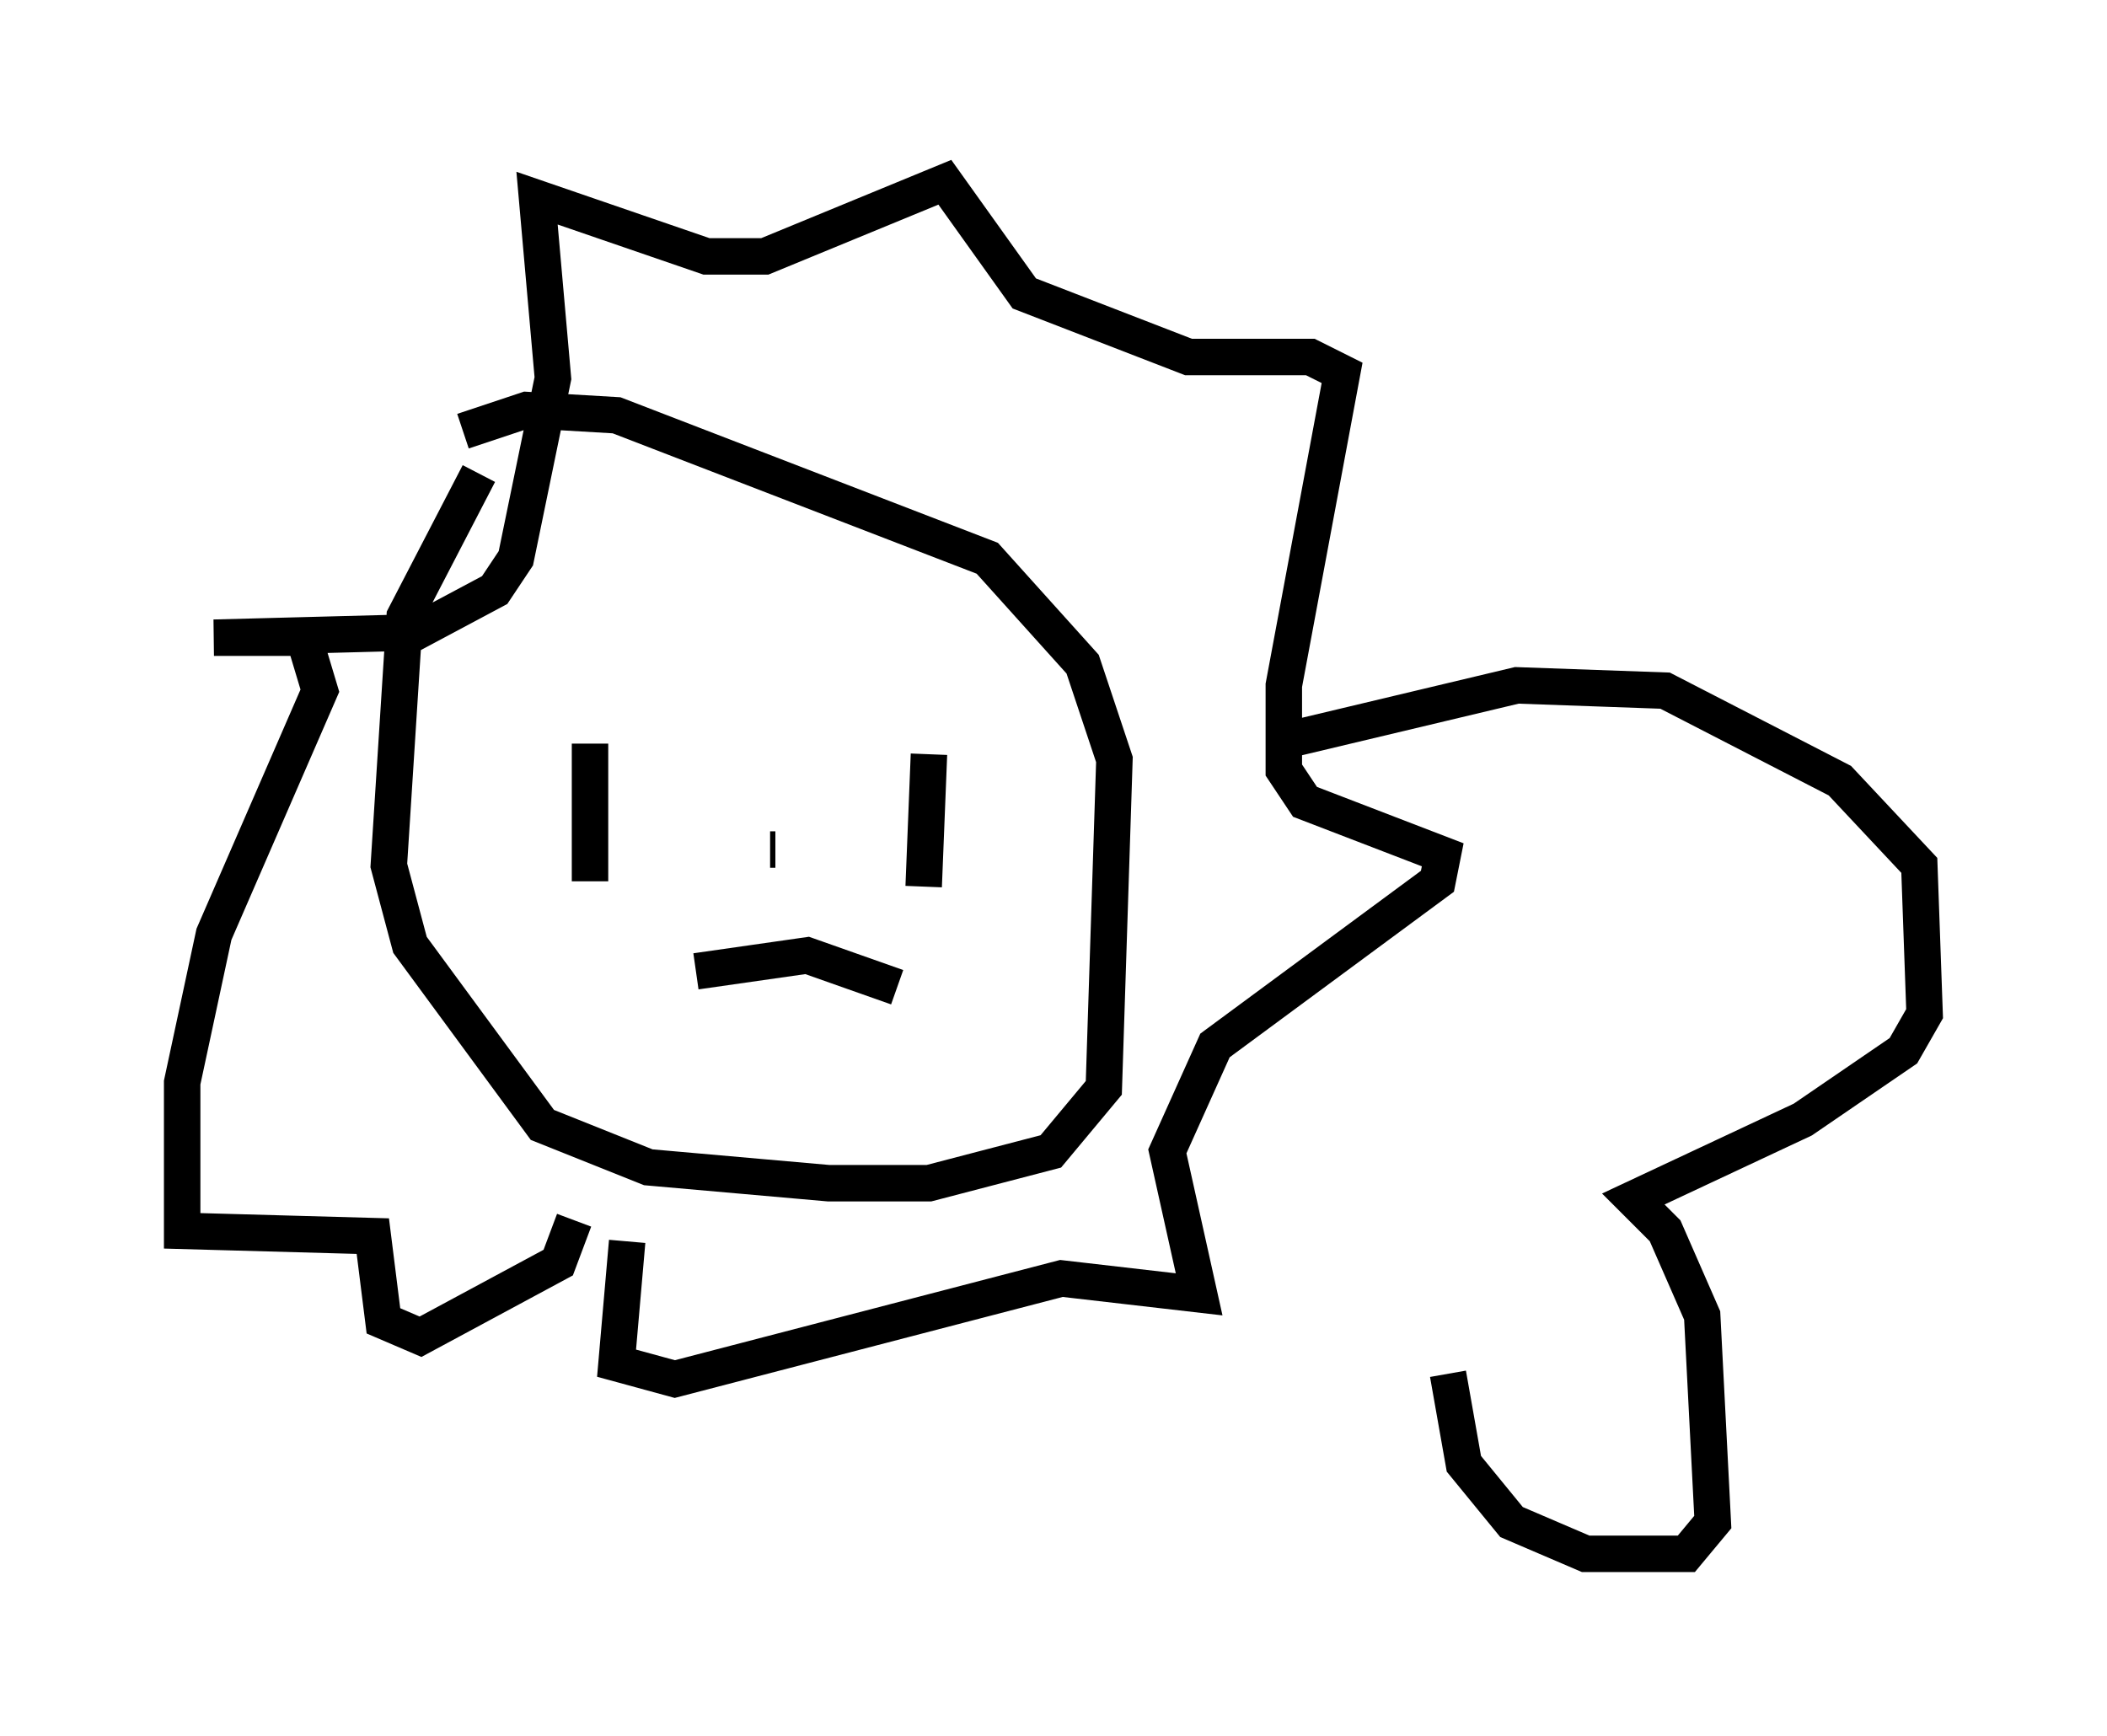 <?xml version="1.0" encoding="utf-8" ?>
<svg baseProfile="full" height="47.62" version="1.1" width="57.788" xmlns="http://www.w3.org/2000/svg" xmlns:ev="http://www.w3.org/2001/xml-events" xmlns:xlink="http://www.w3.org/1999/xlink"><defs /><rect fill="white" height="47.62" width="57.788" x="0" y="0" /><path d="M14.587, 13.134 m-1.453, -0.145 l-2.034, 3.922 -0.436, 6.827 l0.581, 2.179 3.631, 4.939 l2.905, 1.162 4.939, 0.436 l2.76, 0.0 3.341, -0.872 l1.453, -1.743 0.291, -9.006 l-0.872, -2.615 -2.615, -2.905 l-10.168, -3.922 -2.469, -0.145 l-1.743, 0.581 m4.503, 22.223 l-0.291, 3.341 1.598, 0.436 l10.603, -2.76 3.777, 0.436 l-0.872, -3.922 1.307, -2.905 l6.101, -4.503 0.145, -0.726 l-3.777, -1.453 -0.581, -0.872 l0.0, -2.324 1.598, -8.57 l-0.872, -0.436 -3.341, 0.0 l-4.503, -1.743 -2.179, -3.05 l-4.939, 2.034 -1.598, 0.0 l-4.648, -1.598 0.436, 4.939 l-1.017, 4.939 -0.581, 0.872 l-2.179, 1.162 -5.52, 0.145 l2.469, 0.0 0.436, 1.453 l-2.905, 6.682 -0.872, 4.067 l0.0, 4.067 5.229, 0.145 l0.291, 2.324 1.017, 0.436 l3.777, -2.034 0.436, -1.162 m0.436, -13.073 l0.0, 3.777 m9.296, -3.486 l-0.145, 3.631 m-4.212, -1.017 l0.145, 0.0 m-2.179, 3.341 l3.05, -0.436 2.469, 0.872 m10.894, -6.827 l6.101, -1.453 4.067, 0.145 l4.793, 2.469 2.179, 2.324 l0.145, 4.067 -0.581, 1.017 l-2.76, 1.888 -4.648, 2.179 l0.872, 0.872 1.017, 2.324 l0.291, 5.665 -0.726, 0.872 l-2.76, 0.0 -2.034, -0.872 l-1.307, -1.598 -0.436, -2.469 " fill="none" stroke="black" stroke-width="1" /></svg>